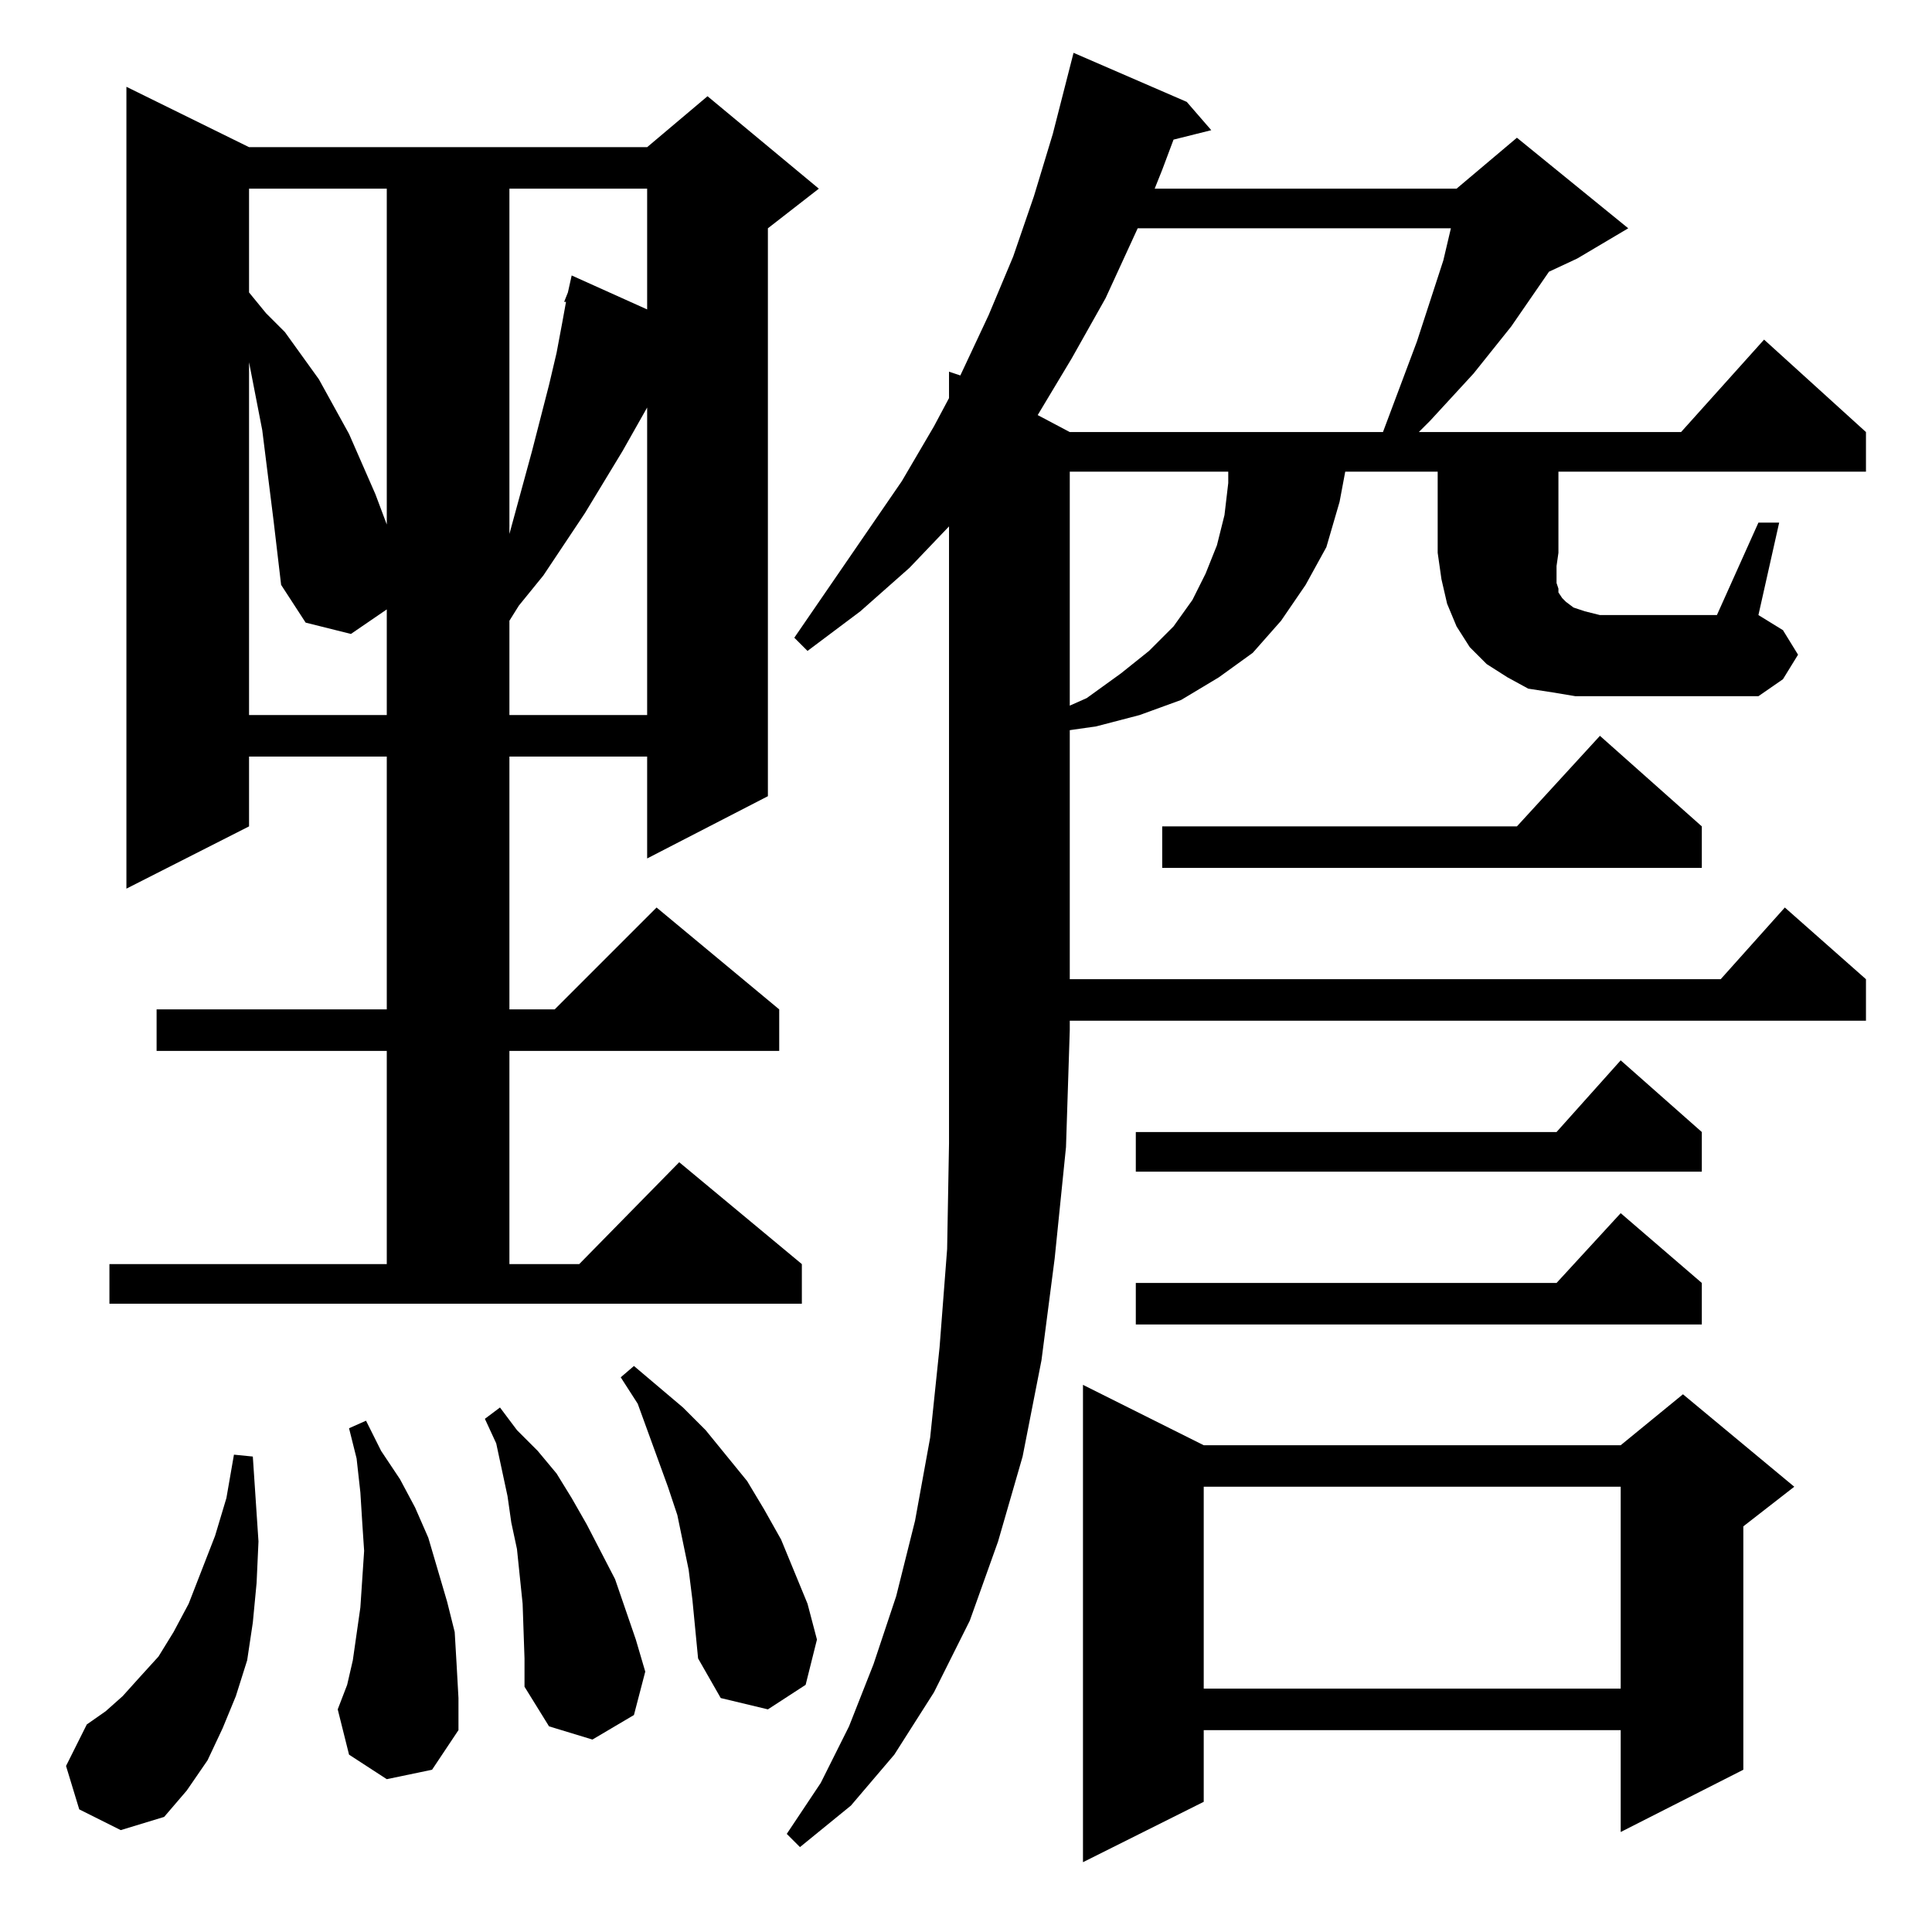 <?xml version="1.0" standalone="no"?>
<!DOCTYPE svg PUBLIC "-//W3C//DTD SVG 1.1//EN" "http://www.w3.org/Graphics/SVG/1.1/DTD/svg11.dtd" >
<svg xmlns="http://www.w3.org/2000/svg" xmlns:xlink="http://www.w3.org/1999/xlink" version="1.1" viewBox="0 -144 1024 1024">
  <g transform="matrix(1 0 0 -1 0 880)">
   <path fill="currentColor"
d="M638 258h221l33 27l59 -49l-27 -21v-129l-65 -33v54h-221v-38l-64 -32v253zM42 65l-7 23l11 22l10 7l9 8l9 10l10 11l8 13l8 15l14 36l6 20l4 23l10 -1l3 -45l-1 -22l-2 -21l-3 -20l-6 -19l-7 -17l-8 -17l-11 -16l-12 -14l-23 -7zM277 174l-3 29l-3 14l-2 14l-6 28l-6 13
l8 6l9 -12l11 -11l10 -12l8 -13l8 -14l15 -29l11 -32l5 -17l-6 -23l-22 -13l-23 7l-13 21v15zM205 81l-20 13l-6 24l5 13l3 13l2 14l2 14l1 15l1 15l-1 15l-1 16l-2 18l-4 16l9 4l8 -16l10 -15l8 -15l7 -16l5 -17l5 -17l4 -16l1 -17l1 -18v-17l-14 -21zM367 176l-2 16l-6 29
l-5 15l-16 44l-9 14l7 6l13 -11l13 -11l12 -12l22 -27l9 -15l9 -16l7 -17l7 -17l5 -19l-6 -24l-20 -13l-25 6l-12 21zM638 236v-107h221v107h-221zM902 344v-22h-300v22h223l34 37zM58 354h147v113h-122v22h122v134h-73v-37l-65 -33v425l65 -32h211l32 27l59 -49l-27 -21
v-301l-64 -33v54h-73v-134h24l54 54l65 -54v-22h-143v-113h37l53 54l65 -54v-21h-367v21zM902 424v-21h-300v21h223l34 38zM902 586v-22h-286v22h188l44 48zM145 748l-6 48l-7 36v-187h73v56l-19 -13l-24 6l-13 20zM343 808l-13 -23l-20 -33l-22 -33l-13 -16l-5 -8v-50h73
v163zM567 774v-124l9 4l18 13l15 12l13 13l10 14l7 14l6 15l4 16l2 17v6h-84zM932 747h11l-11 -49l13 -8l8 -13l-8 -13l-13 -9h-97l-12 2l-13 2l-11 6l-11 7l-9 9l-7 11l-5 12l-3 13l-2 14v43h-49l-3 -16l-7 -24l-11 -20l-13 -19l-15 -17l-18 -13l-20 -12l-22 -8l-23 -6
l-14 -2v-132h345l34 38l43 -38v-22h-422v-5l-2 -62l-6 -59l-7 -54l-10 -51l-13 -45l-15 -42l-19 -38l-21 -33l-23 -27l-27 -22l-7 7l18 27l15 30l13 33l12 36l10 40l8 44l5 48l4 52l1 56v60v267l-21 -22l-26 -23l-28 -21l-7 7l57 83l17 29l8 15v14l6 -2l15 32l13 31l11 32
l10 33l11 43l60 -26l13 -15l-20 -5l-6 -16l-4 -10h160l32 27l59 -48l-27 -16l-15 -7l-20 -29l-20 -25l-23 -25l-6 -6h139l44 49l54 -49v-21h-163v-43l-1 -7v-9l1 -3v-2l2 -3l2 -2l4 -3l6 -2l8 -2h62zM270 924v-183l12 44l9 35l4 17l3 16l2 11h-1l2 5l2 9l40 -18v64h-73z
M132 924v-55l9 -11l10 -10l18 -25l16 -29l14 -32l6 -16v178h-73zM603 903l-17 -37l-18 -32l-18 -30l17 -9h166l18 48l14 43l4 17h-166z" />
  </g>

</svg>
